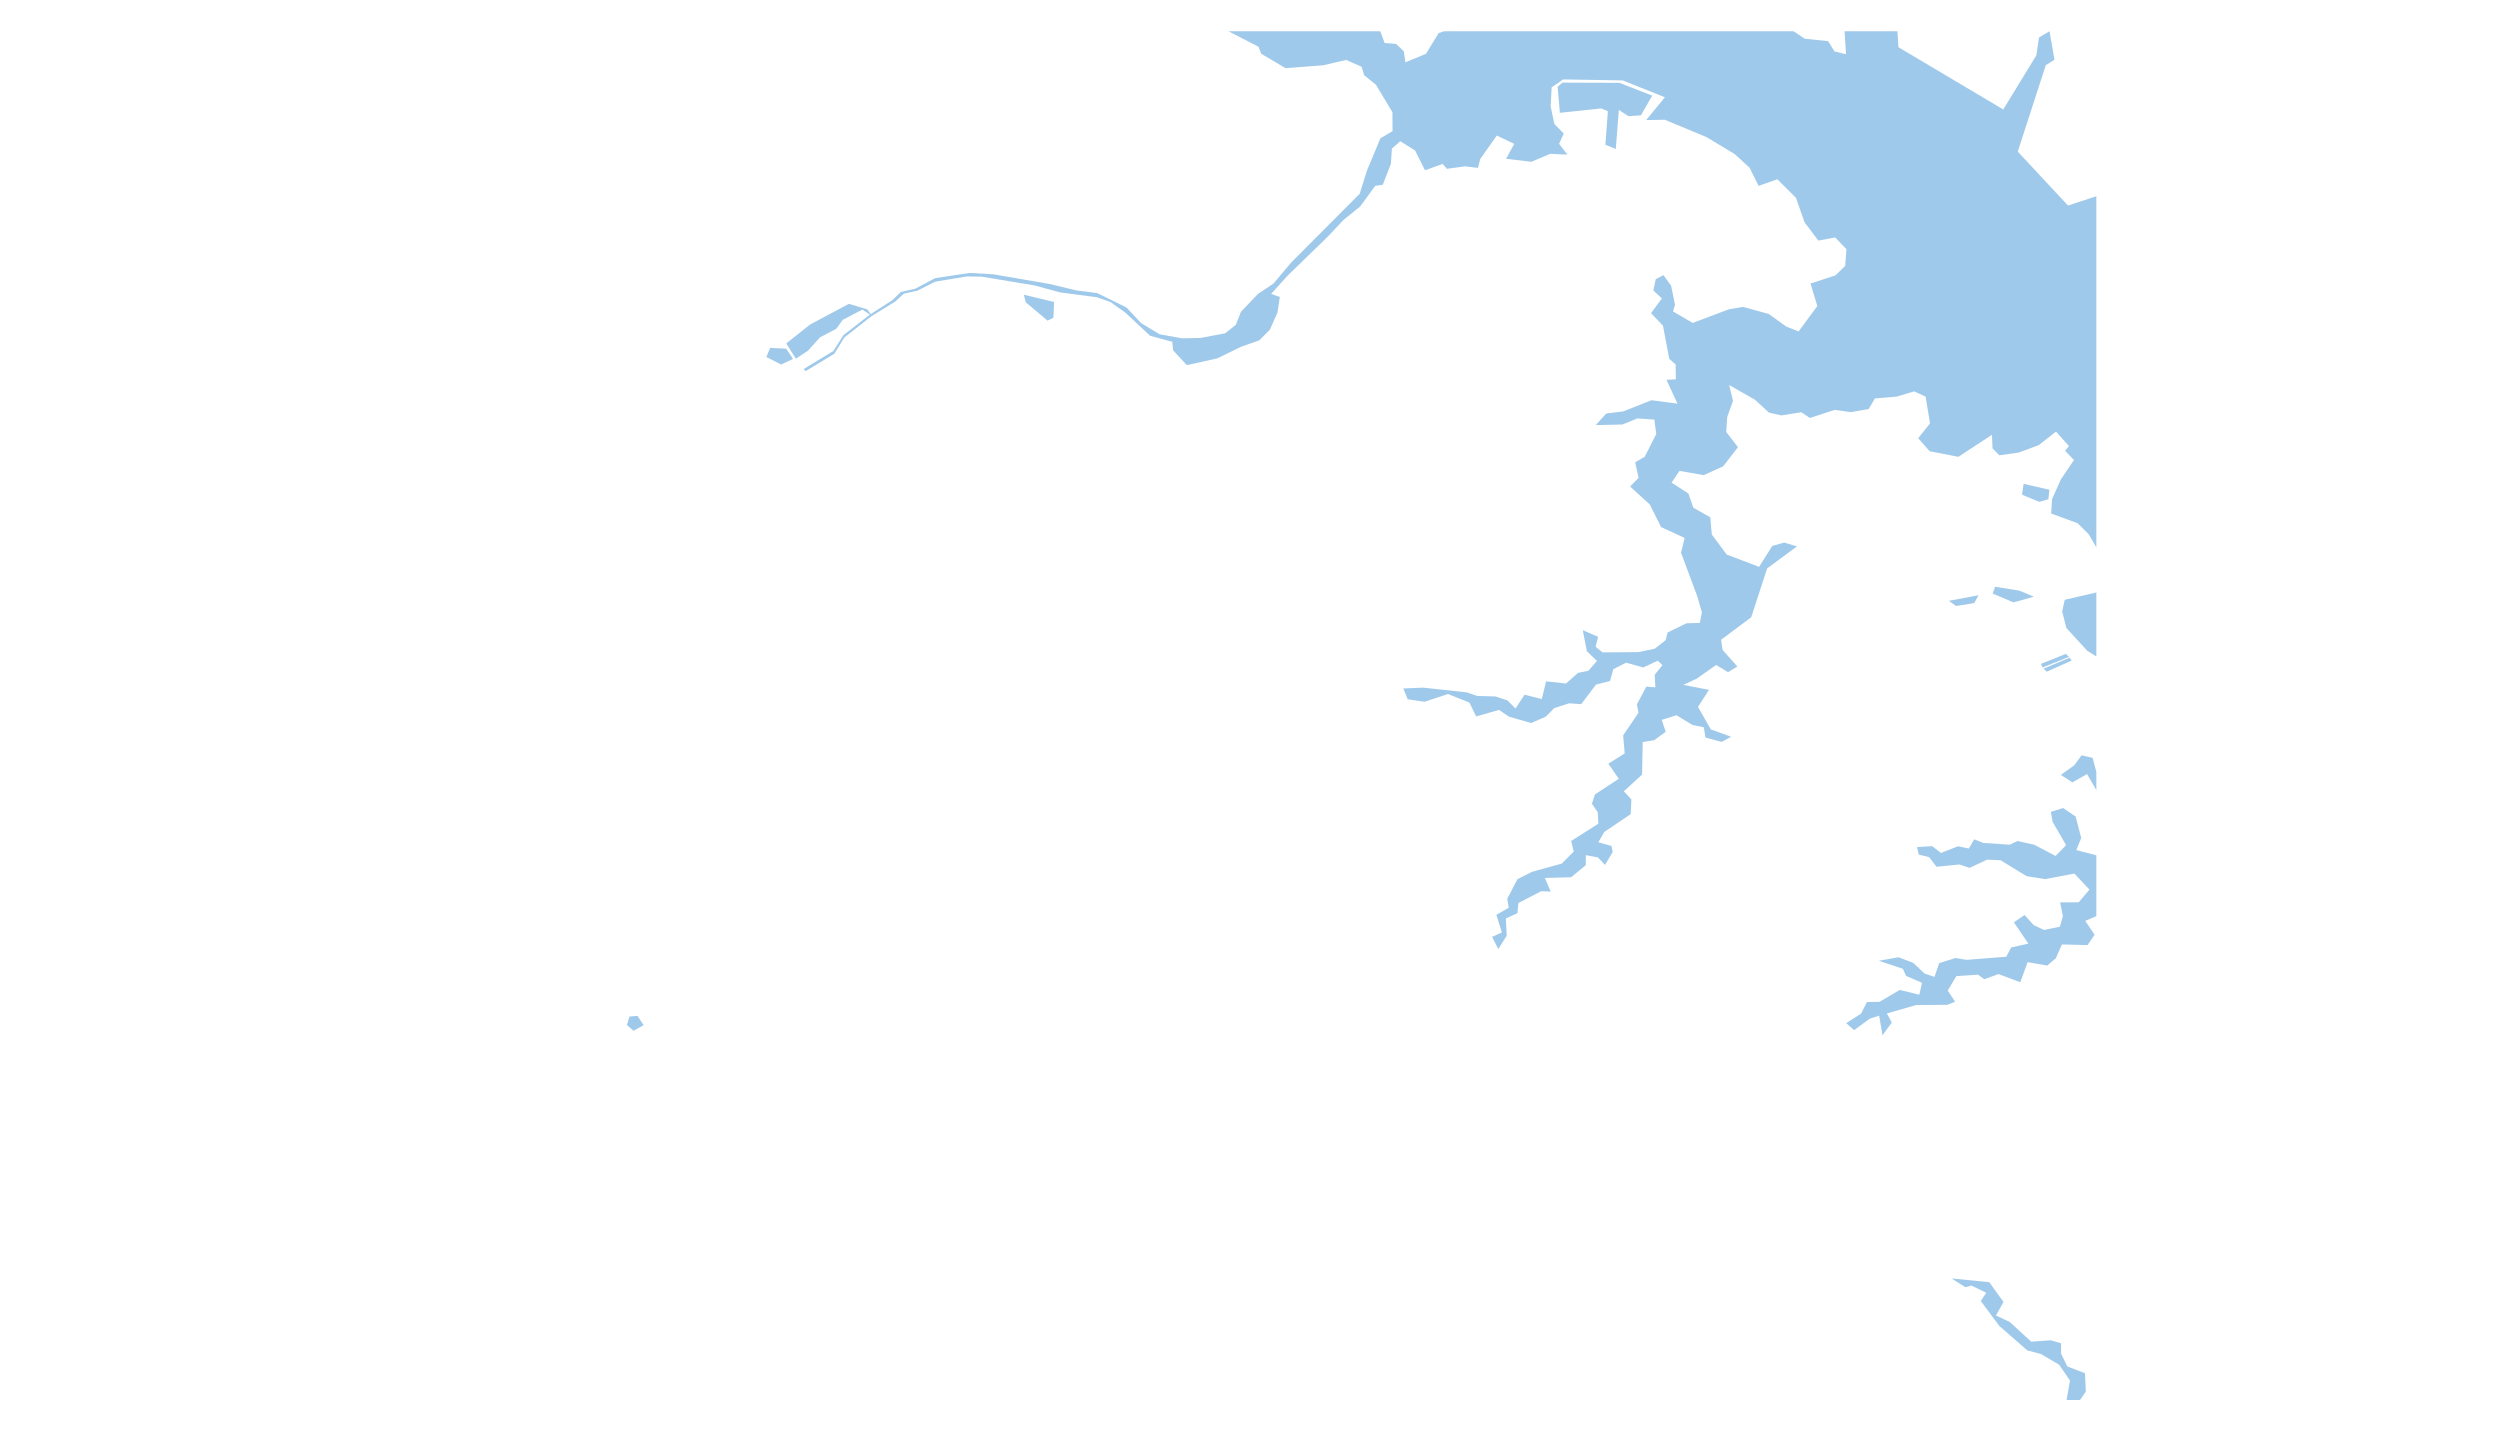 <?xml version="1.0"?>
<svg xmlns="http://www.w3.org/2000/svg" version="1.2" baseProfile="tiny" width="800" height="458" viewBox="0 0 800 458" stroke-linecap="round" stroke-linejoin="round">
<defs>
    <style>
        :root {
            --water-color: #9FC9EA;
            --bg-color: #F2E7D3;
        }
    
        svg {
            background: #F2E7D3;
        }
        path, polygon, rect, circle {
            fill: #9FC9EA;
            stroke: none;
        }
    </style>
</defs>
<g id="water">
<path d="M 661.31 448 662.39 441.79 658.93 436.71 653.09 433.28 648.75 432.13 639.81 424.33 633.85 416.32 635.61 413.69 630.86 411.38 628.91 411.9 624.49 409.1 636.57 410.31 641.12 416.62 638.71 420.96 643.1 423.02 649.99 429.33 656.27 428.89 659.54 429.85 659.54 433.14 661.54 437.26 667.2 439.43 667.47 445.27 665.61 448 661.31 448 Z M 670.83 293.16 667.28 294.69 670.27 299.1 668.02 302.42 659.81 302.23 657.86 306.65 655.09 308.98 648.84 307.89 646.5 314.31 639.53 311.7 634.95 313.35 632.97 311.89 626.03 312.36 623.28 316.97 625.62 320.54 623.17 321.55 613.18 321.61 603.8 324.3 605.36 327.21 602.4 331.3 601.33 325.01 598.34 325.97 593.31 329.65 590.79 327.4 595.54 324.35 597.43 320.65 601.44 320.59 607.91 316.78 614.17 318.32 615.05 314.5 609.95 312.28 608.9 310 601.22 307.45 607.53 306.32 612.2 308.11 615.87 311.54 619.03 312.61 620.54 308.19 625.75 306.57 629.29 307.15 642 306.16 643.57 303.19 649.08 301.96 644.44 295.15 647.85 292.79 650.78 296.03 654.08 297.59 659.15 296.55 660.11 293.15 659.24 288.76 665.19 288.73 668.62 284.67 663.79 279.54 654.46 281.32 648.48 280.36 640.19 275.28 635.88 275.09 630.25 277.72 626.99 276.63 619.69 277.37 617.33 274.29 614.01 273.47 613.46 271.06 618.32 270.78 621.09 272.95 626.55 270.81 630.04 271.52 631.74 268.59 634.65 269.74 643.1 270.31 645.57 269.13 650.95 270.31 657.78 273.91 661.16 270.45 656.85 263.04 656.27 259.8 660.2 258.57 664.2 261.29 665.99 268.15 664.42 272.02 670.83 273.7 670.83 293.16 Z M 670.83 252.83 667.85 247.7 663.16 250.36 659.48 247.97 663.79 244.87 666.1 241.69 669.64 242.51 670.83 247.02 670.83 252.83 Z M 670.83 210.06 667.91 208.23 661.24 200.96 659.9 195.66 660.72 191.93 670.83 189.59 670.83 210.06 Z M 670.83 175.16 668.4 170.96 664.86 167.45 656.38 164.32 656.66 159.74 659.48 153.4 663.68 147.2 660.83 144.26 662.06 142.75 657.92 138.11 652.38 142.45 646.04 144.81 639.78 145.69 637.61 143.46 637.42 139.13 626.69 146.18 617.49 144.4 613.82 140.23 617.6 135.48 616.2 126.92 612.53 125.24 606.93 126.92 599.98 127.49 597.98 130.9 592.33 131.88 587.06 131.17 579.18 133.75 576.41 131.91 570.07 132.93 566.09 132.05 561.56 127.9 553.33 123.21 554.56 128.26 552.72 133.42 552.39 138.22 556.15 143.11 551.41 149.23 545.18 152.05 537.44 150.68 534.91 154.44 540.29 157.93 541.86 162.46 547.29 165.53 547.78 171.05 552.56 177.47 562.91 181.39 567.13 174.7 570.92 173.63 575.04 174.83 565.49 181.89 560.38 197.53 550.75 204.72 551.24 208.01 555.96 213.28 552.97 215.1 549.16 212.79 542.98 217.15 538.67 219.16 546.88 220.75 543.36 226.21 547.45 233.4 553.96 235.76 550.94 237.41 545.73 236.01 545.23 232.74 541.61 232 536.45 228.87 531.76 230.35 533.02 234.17 529.34 236.86 525.66 237.46 525.47 247.86 519.63 253.22 522.04 255.8 521.82 260.52 513.37 266.23 511.47 269.52 515.67 270.7 516.06 272.67 513.61 276.76 511.34 274.4 507.47 273.64 507.44 276.87 502.75 280.72 494.35 280.96 496.24 285.3 493.17 285.19 485.9 288.95 485.57 292.22 481.89 293.89 482.14 299.43 479.45 303.71 477.47 299.79 480.6 298.39 478.84 292.74 482.79 290.49 482.33 287.58 485.59 281.32 490.23 278.99 499.76 276.35 503.6 272.51 502.77 269.11 511.47 263.59 511.28 259.91 509.42 257.2 510.38 254.23 518.01 249.21 514.66 244.38 519.9 241.09 519.41 235.32 524.32 228.08 523.8 225.41 526.82 219.73 529.72 219.95 529.51 215.89 531.98 212.85 530.47 211.42 525.86 213.59 520.34 212.05 516.25 214.16 515.23 217.9 510.71 219.08 505.99 225.33 502.12 225.06 497.34 226.6 494.68 229.31 489.98 231.37 482.9 229.34 479.69 227.17 472.37 229.26 470.2 224.81 463.36 222.09 455.87 224.56 450.46 223.77 449.06 220.31 455.38 220.04 469.35 221.55 472.69 222.7 478.49 222.86 482.38 224.12 484.96 226.73 487.87 222.29 493.36 223.71 494.76 218.03 501.13 218.72 504.94 215.32 508.29 214.63 511.03 211.5 507.8 208.4 506.48 201.65 511.39 203.79 510.6 206.97 512.82 208.76 524.35 208.67 529.53 207.58 532.99 204.86 533.65 202.39 539.66 199.45 543.94 199.34 544.6 195.97 543.17 190.92 537.93 176.89 539.08 172.14 531.54 168.66 527.94 161.44 521.63 155.68 524.35 152.91 523.25 147.94 526.32 146.15 530 138.88 529.4 134.27 523.91 133.91 519.19 135.84 510.65 136.03 514 132.32 519.41 131.66 528.46 128.07 536.78 129.17 533.27 121.54 536.28 121.37 536.2 116.62 534.17 114.84 532.14 104.19 528.33 100.21 531.81 95.49 529.07 92.97 529.83 89.34 532.3 88.05 534.75 91.4 536.01 97.55 535.35 99.64 541.66 103.34 553.24 98.98 557.77 98.21 565.98 100.46 571.63 104.52 575.56 106.06 581.54 97.93 579.37 90.74 587.36 88.11 590.46 85.09 590.87 79.74 587.25 75.98 581.87 76.99 577.45 71.12 574.71 63.3 568.75 57.37 562.74 59.48 559.89 53.69 555.06 49.27 546.08 43.87 532.74 38.32 526.76 38.43 532.77 31.13 519.27 25.73 500.22 25.42 496.54 27.92 496.21 34.04 497.39 39.67 500.41 42.74 498.9 46.01 501.57 49.49 496.08 49.22 490.04 51.77 481.94 50.81 484.55 46.04 478.98 43.37 473.68 50.87 472.94 53.72 468.82 53.23 463.01 54.02 461.63 52.46 456.01 54.49 452.82 48.15 448.08 45.19 445.41 47.55 445.09 52.4 442.48 59.13 440.06 59.48 435.23 66.1 429.85 70.43 425.05 75.57 411.99 88.25 406.77 94.06 409.54 95.02 408.8 99.96 406.36 105.51 402.96 108.91 397.19 110.94 389.54 114.68 379.77 116.84 375.4 112.12 375.13 109.38 368.05 107.46 360.12 100.05 355.34 96.64 350.98 95.11 339.23 93.57 331.11 91.35 314.12 88.52 309.32 88.47 299.24 90.14 293.64 92.99 289.25 93.95 286.45 96.51 278.85 101.2 270.21 107.98 266.97 113.22 257.83 118.74 257.14 118.11 266.69 112.31 269.91 107.24 278.36 100.68 275.97 99.06 269.69 102.35 267.6 105.23 262.44 107.92 258.54 112.23 254.67 114.78 251.6 109.9 259.26 103.83 271.66 97.22 277.51 99 278.63 100.51 285.58 96.04 288.27 93.43 292.85 92.39 299.24 89.01 310.3 87.34 317.91 87.78 335.91 90.88 344.47 92.94 351.11 93.79 360.45 98.37 365.19 103.42 371.04 106.96 378.2 108.25 384.21 108.14 392.06 106.66 395.46 103.94 397.11 99.75 402.6 94.01 407.51 90.74 413.17 84.02 435.1 62.01 437.4 54.63 441.74 44.25 445.61 41.97 445.58 35.91 440.31 27.13 436.55 24.08 435.7 21.36 430.76 19.17 423.38 20.9 411.36 21.8 403.56 17.19 402.74 14.97 393.11 10 441.68 10 443.08 13.76 446.76 14.04 449.2 16.4 449.75 19.94 456.31 17.22 460.37 10.58 462.14 10 573.96 10 577.51 12.39 585 13.16 587.03 16.45 590.73 17.36 590.26 10 607.18 10 607.5 15.11 641.04 35.03 651.63 17.71 652.49 11.98 655.85 10 657.43 19.11 654.65 20.87 645.68 48.51 661.76 65.77 670.83 62.8 670.83 175.16 Z" fill-rule="evenodd"/>
<path d="M 515.76 47.13 513.72 46.34 514.52 35.61 512.43 34.7 499.15 36.1 498.44 27.76 500 26.44 518.2 26.5 528.71 30.61 525.09 36.9 521.08 37.17 518.03 35.17 517.05 47.68 515.76 47.13 Z"/>
<g/>
<path d="M 328.25 96.75 327.62 94.31 337.31 96.64 337.09 101.67 335.22 102.6 328.25 96.75 Z"/>
<g/>
<g/>
<path d="M 245.23 114.24 246.44 111.33 251.57 111.57 253.77 114.87 249.95 116.65 245.23 114.24 Z"/>
<g/>
<path d="M 201.43 325.29 204.01 325.09 205.96 328.06 202.72 329.84 200.61 328 201.43 325.29 Z"/>
<g/>
<path d="M 638.43 187.76 646.17 189 650.84 190.94 644.28 192.76 637.64 189.93 638.43 187.76 Z"/>
<path d="M 623.64 192.26 633.14 190.48 631.74 193 625.92 193.91 623.64 192.26 Z"/>
<g/>
<path d="M 662.12 210.18 653.56 213.61 653.14 212.43 661.05 209.25 662.12 210.18 Z"/>
<path d="M 662.91 211.39 654.96 214.93 653.94 213.97 662.28 210.46 662.91 211.39 Z"/>
<g/>
<path d="M 655.48 159.77 652.6 160.59 647.05 158.31 647.55 154.83 655.81 156.72 655.48 159.77 Z"/>
<g/>
</g>
</svg>